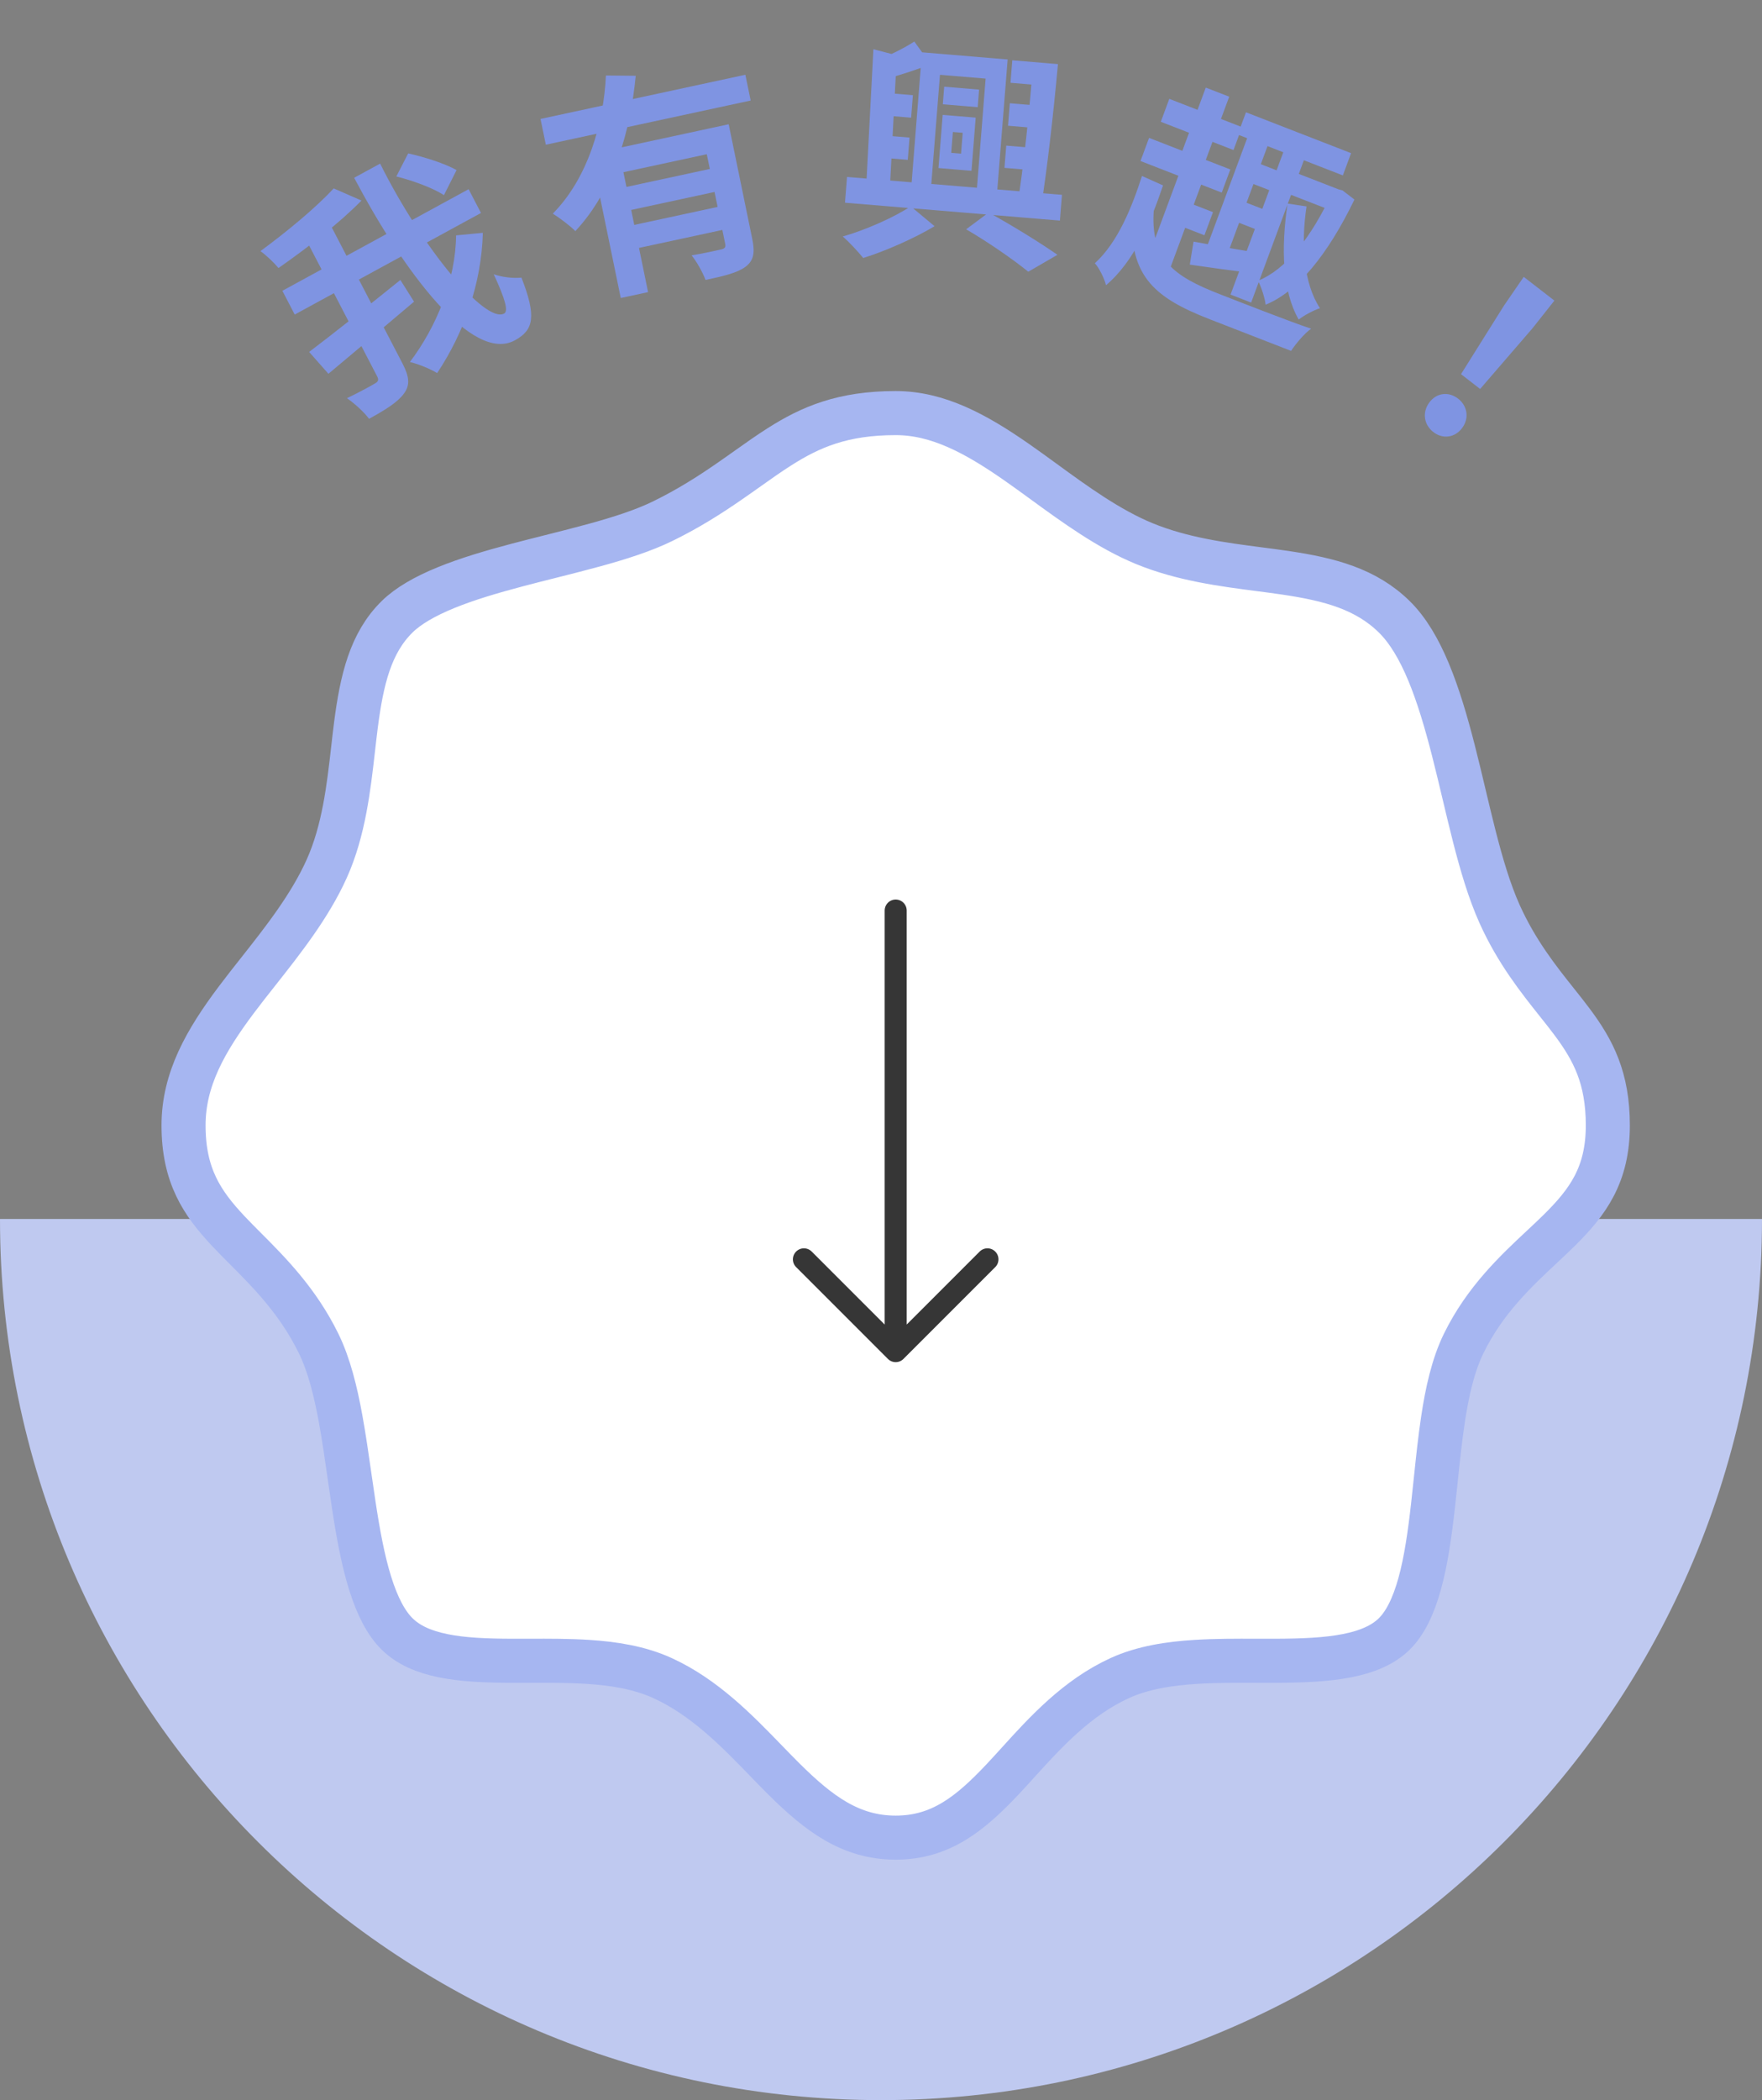 <svg width="120" height="143" viewBox="0 0 120 143" fill="none" xmlns="http://www.w3.org/2000/svg">
<rect x="0" y="0" width="120" height="143" fill="#808080" stroke="none"/>
<g clip-path="url(#clip0_1302_3153)">
<path d="M60 143C93.137 143 120 116.137 120 83H0C0 116.137 26.863 143 60 143Z" fill="#BFC9F0"/>
<path d="M109.5 76.628C109.5 80.01 108.127 81.863 106.185 83.781C105.825 84.137 105.436 84.501 105.029 84.881C103.249 86.545 101.133 88.523 99.688 91.467C98.954 92.962 98.551 94.806 98.271 96.668C98.073 97.982 97.925 99.399 97.78 100.789C97.719 101.368 97.659 101.943 97.596 102.503C97.377 104.452 97.119 106.274 96.689 107.831C96.254 109.402 95.684 110.544 94.95 111.264C94.208 111.991 93.147 112.462 91.734 112.739C90.315 113.018 88.675 113.077 86.882 113.085C86.454 113.087 86.015 113.085 85.57 113.084C84.203 113.08 82.778 113.076 81.438 113.16C79.654 113.271 77.835 113.543 76.259 114.264C73.334 115.6 71.186 117.968 69.332 120.011C68.963 120.418 68.606 120.812 68.256 121.182C66.056 123.514 64.046 125.128 61 125.128C57.931 125.128 55.761 123.488 53.4 121.146C53.001 120.751 52.593 120.33 52.173 119.896C50.217 117.876 47.987 115.572 45.123 114.264C43.552 113.545 41.777 113.272 40.044 113.16C38.745 113.076 37.372 113.08 36.062 113.084C35.636 113.085 35.217 113.087 34.809 113.085C33.094 113.077 31.537 113.018 30.18 112.741C28.836 112.467 27.802 112.002 27.05 111.264C26.299 110.528 25.693 109.364 25.202 107.785C24.715 106.22 24.383 104.393 24.088 102.445C23.994 101.829 23.903 101.194 23.812 100.555C23.621 99.224 23.428 97.873 23.2 96.622C22.862 94.767 22.418 92.942 21.694 91.467C20.287 88.6 18.338 86.646 16.702 85.005C16.293 84.594 15.903 84.204 15.546 83.823C13.768 81.926 12.5 80.06 12.5 76.628C12.5 73.488 14.006 70.865 16.086 68.09C16.553 67.466 17.059 66.826 17.578 66.169C19.268 64.028 21.104 61.703 22.25 59.156C23.416 56.566 23.751 53.612 24.049 50.984C24.111 50.441 24.171 49.911 24.236 49.402C24.639 46.267 25.238 43.768 27.05 41.992C27.799 41.258 28.924 40.606 30.38 40.012C31.823 39.423 33.49 38.932 35.248 38.467C35.97 38.276 36.731 38.084 37.495 37.892C38.525 37.632 39.559 37.371 40.506 37.111C42.188 36.649 43.823 36.131 45.161 35.474C46.912 34.615 48.347 33.694 49.62 32.816C50.091 32.492 50.525 32.184 50.941 31.889C51.681 31.364 52.361 30.881 53.084 30.422C55.202 29.075 57.392 28.128 61 28.128C63.869 28.128 66.45 29.53 69.219 31.456C69.821 31.875 70.439 32.325 71.072 32.786C73.21 34.344 75.513 36.022 77.93 37.015C80.519 38.08 83.303 38.441 85.791 38.764C86.404 38.843 87 38.921 87.57 39.006C90.569 39.452 93.026 40.106 94.95 41.992C96.82 43.825 97.977 47.159 98.989 51.125C99.236 52.091 99.469 53.07 99.702 54.052L99.707 54.073C99.938 55.043 100.169 56.017 100.41 56.96C100.893 58.847 101.433 60.69 102.132 62.244C103.284 64.802 104.778 66.68 106.042 68.268C106.421 68.743 106.779 69.193 107.101 69.628C108.496 71.51 109.5 73.389 109.5 76.628Z" fill="white" stroke="#A6B6F1" stroke-width="3"/>
<path d="M67.25 85.75L61 92M61 92L54.75 85.75M61 92V62" stroke="#363636" stroke-width="1.5" stroke-linecap="round" stroke-linejoin="round"/>
<path d="M26.992 12.015L27.799 10.445C28.918 10.691 30.326 11.144 31.094 11.582L30.233 13.29C29.514 12.808 28.112 12.297 26.992 12.015ZM19.231 19.801L31.915 12.883L32.757 14.502L20.072 21.419L19.231 19.801ZM21.053 23.964C22.62 22.782 25.045 20.858 27.267 19.063L28.198 20.541C26.173 22.265 23.988 24.095 22.367 25.452L21.053 23.964ZM20.711 16.06L22.411 15.133L27.401 24.729C27.881 25.652 27.941 26.22 27.506 26.804C27.084 27.38 26.285 27.889 25.133 28.517C24.812 28.073 24.132 27.459 23.628 27.114C24.451 26.72 25.266 26.276 25.512 26.124C25.764 25.986 25.812 25.869 25.686 25.628L20.711 16.06ZM22.727 12.829L24.618 13.656C23.087 15.22 20.884 16.913 18.966 18.251C18.675 17.899 18.132 17.376 17.736 17.099C19.576 15.75 21.539 14.114 22.727 12.829ZM24.119 12.106L25.889 11.141C28.765 16.916 33.055 22.046 34.334 21.349C34.629 21.188 34.422 20.408 33.627 18.673C34.185 18.879 34.968 18.962 35.513 18.902C36.553 21.56 36.344 22.476 35.066 23.173C32.158 24.759 27.475 18.457 24.119 12.106ZM31.062 16.027L32.883 15.854C32.795 19.291 31.605 22.655 29.771 25.404C29.297 25.116 28.538 24.801 27.917 24.648C29.744 22.231 31.029 19.051 31.062 16.027Z" fill="#7F94E2"/>
<path d="M36.812 8.099L50.763 5.09L51.124 6.845L37.173 9.854L36.812 8.099ZM42.195 12.83L48.998 11.362L49.321 12.93L42.517 14.397L42.195 12.83ZM40.258 10.482L48.172 8.775L48.511 10.42L42.458 11.726L44.137 19.891L42.276 20.292L40.258 10.482ZM47.797 8.856L49.627 8.461L51.228 16.25C51.419 17.174 51.353 17.729 50.773 18.165C50.205 18.582 49.317 18.79 48.05 19.063C47.866 18.563 47.451 17.817 47.101 17.386C47.924 17.257 48.843 17.043 49.109 16.985C49.359 16.931 49.437 16.833 49.392 16.613L47.797 8.856ZM41.267 5.141L43.297 5.161C42.93 8.94 41.795 12.949 39.183 15.738C38.83 15.372 38.097 14.827 37.648 14.547C40.055 12.113 41.114 8.366 41.267 5.141ZM42.727 15.416L49.53 13.948L49.852 15.515L43.049 16.983L42.727 15.416Z" fill="#7F94E2"/>
<path d="M57.686 12.049L72.324 13.266L72.185 15.02L57.547 13.803L57.686 12.049ZM64.304 5.904L66.68 6.102L66.585 7.298L64.21 7.1L64.304 5.904ZM68.941 4.106L71.397 4.31L71.275 5.841L68.82 5.637L68.941 4.106ZM68.773 7.03L71.006 7.216L70.884 8.747L68.652 8.561L68.773 7.03ZM68.529 9.916L70.761 10.101L70.641 11.617L68.409 11.431L68.529 9.916ZM59.94 6.296L62.172 6.481L62.051 8.013L59.819 7.827L59.94 6.296ZM59.743 9.185L61.943 9.368L61.823 10.884L59.623 10.701L59.743 9.185ZM62.789 3.562L68.625 4.048L67.867 13.602L66.48 13.486L67.125 5.352L64.016 5.093L63.371 13.228L62.032 13.117L62.789 3.562ZM64.895 8.988L64.782 10.407L65.452 10.463L65.564 9.043L64.895 8.988ZM64.201 7.822L66.449 8.009L66.162 11.63L63.914 11.443L64.201 7.822ZM59.483 3.352L61.464 3.87C61.438 3.996 61.32 4.067 61.061 4.093L60.589 13.093L58.978 12.959L59.483 3.352ZM70.36 4.224L72.05 4.365C71.762 7.6 71.288 11.751 70.886 14.19L69.276 14.056C69.683 11.553 70.14 7.401 70.36 4.224ZM62.269 2.829L63.383 4.366C62.404 4.767 61.286 5.107 60.416 5.356C60.349 4.981 60.157 4.371 59.994 3.988C60.773 3.684 61.677 3.213 62.269 2.829ZM65.798 15.613L67.333 14.472C68.994 15.381 70.921 16.585 72.016 17.35L70.031 18.502C69.081 17.732 67.378 16.531 65.798 15.613ZM62.022 14.047L63.648 15.402C62.316 16.207 60.303 17.099 58.79 17.567C58.453 17.154 57.848 16.494 57.397 16.103C58.973 15.656 60.97 14.762 62.022 14.047Z" fill="#7F94E2"/>
<path d="M84.857 7.646L92.015 10.428L91.454 11.944L84.295 9.161L84.857 7.646ZM87.992 11.662L91.213 12.914L90.685 14.339L87.464 13.088L87.992 11.662ZM85.122 10.89L87.553 11.835L87.052 13.185L84.622 12.24L85.122 10.89ZM84.149 13.515L86.58 14.46L86.074 15.826L83.643 14.881L84.149 13.515ZM87.709 9.527L89.111 10.072L85.208 20.604L83.806 20.059L87.709 9.527ZM85.292 8.45L86.679 8.989L83.594 17.316L82.129 16.987L85.292 8.45ZM81.286 16.453C82.373 16.652 83.94 16.936 85.518 17.189L85.172 18.582C83.737 18.402 82.243 18.198 81.03 18.019L81.286 16.453ZM90.856 12.775L91.154 12.891L91.433 12.965L92.243 13.589C90.413 17.375 88.341 19.882 86.195 20.747C86.15 20.318 85.882 19.475 85.672 19.119C87.558 18.359 89.29 16.217 90.744 13.075L90.856 12.775ZM88.982 14.055C88.59 16.632 88.78 19.297 89.895 20.984C89.467 21.126 88.81 21.472 88.447 21.76C87.317 19.793 87.242 16.863 87.689 13.861L88.982 14.055ZM79.634 6.731L84.585 8.656L84.007 10.216L79.056 8.292L79.634 6.731ZM78.257 9.389L83.79 11.539L83.206 13.114L77.673 10.964L78.257 9.389ZM80.209 13.512L82.61 14.445L82.027 16.02L79.626 15.087L80.209 13.512ZM82.119 5.964L83.715 6.584L81.747 11.895L80.151 11.275L82.119 5.964ZM80.453 11.427L82.004 12.03L79.525 18.721L77.974 18.118L80.453 11.427ZM78.59 14.152C78.287 17.639 79.92 18.806 83.066 20.029C84.14 20.446 87.967 21.951 89.292 22.38C88.853 22.69 88.249 23.399 87.93 23.893L82.412 21.748C78.49 20.224 76.719 18.695 77.163 14.044L78.59 14.152ZM77.774 11.982L79.207 12.625C78.381 15.084 77.26 17.789 75.323 19.422C75.218 18.97 74.846 18.224 74.564 17.926C76.136 16.494 77.09 14.102 77.774 11.982Z" fill="#7F94E2"/>
<path d="M99.501 25.477L102.421 20.82L103.773 18.852L105.861 20.468L104.382 22.338L100.804 26.486L99.501 25.477ZM97.623 29.424C96.965 28.915 96.848 28.076 97.342 27.407C97.836 26.737 98.659 26.646 99.304 27.145C99.937 27.635 100.075 28.471 99.582 29.14C99.088 29.81 98.255 29.914 97.623 29.424Z" fill="#7F94E2"/>
</g>
<defs>
<clipPath id="clip0_1302_3153">
<rect width="120" height="143" fill="white"/>
</clipPath>
</defs>
</svg>
